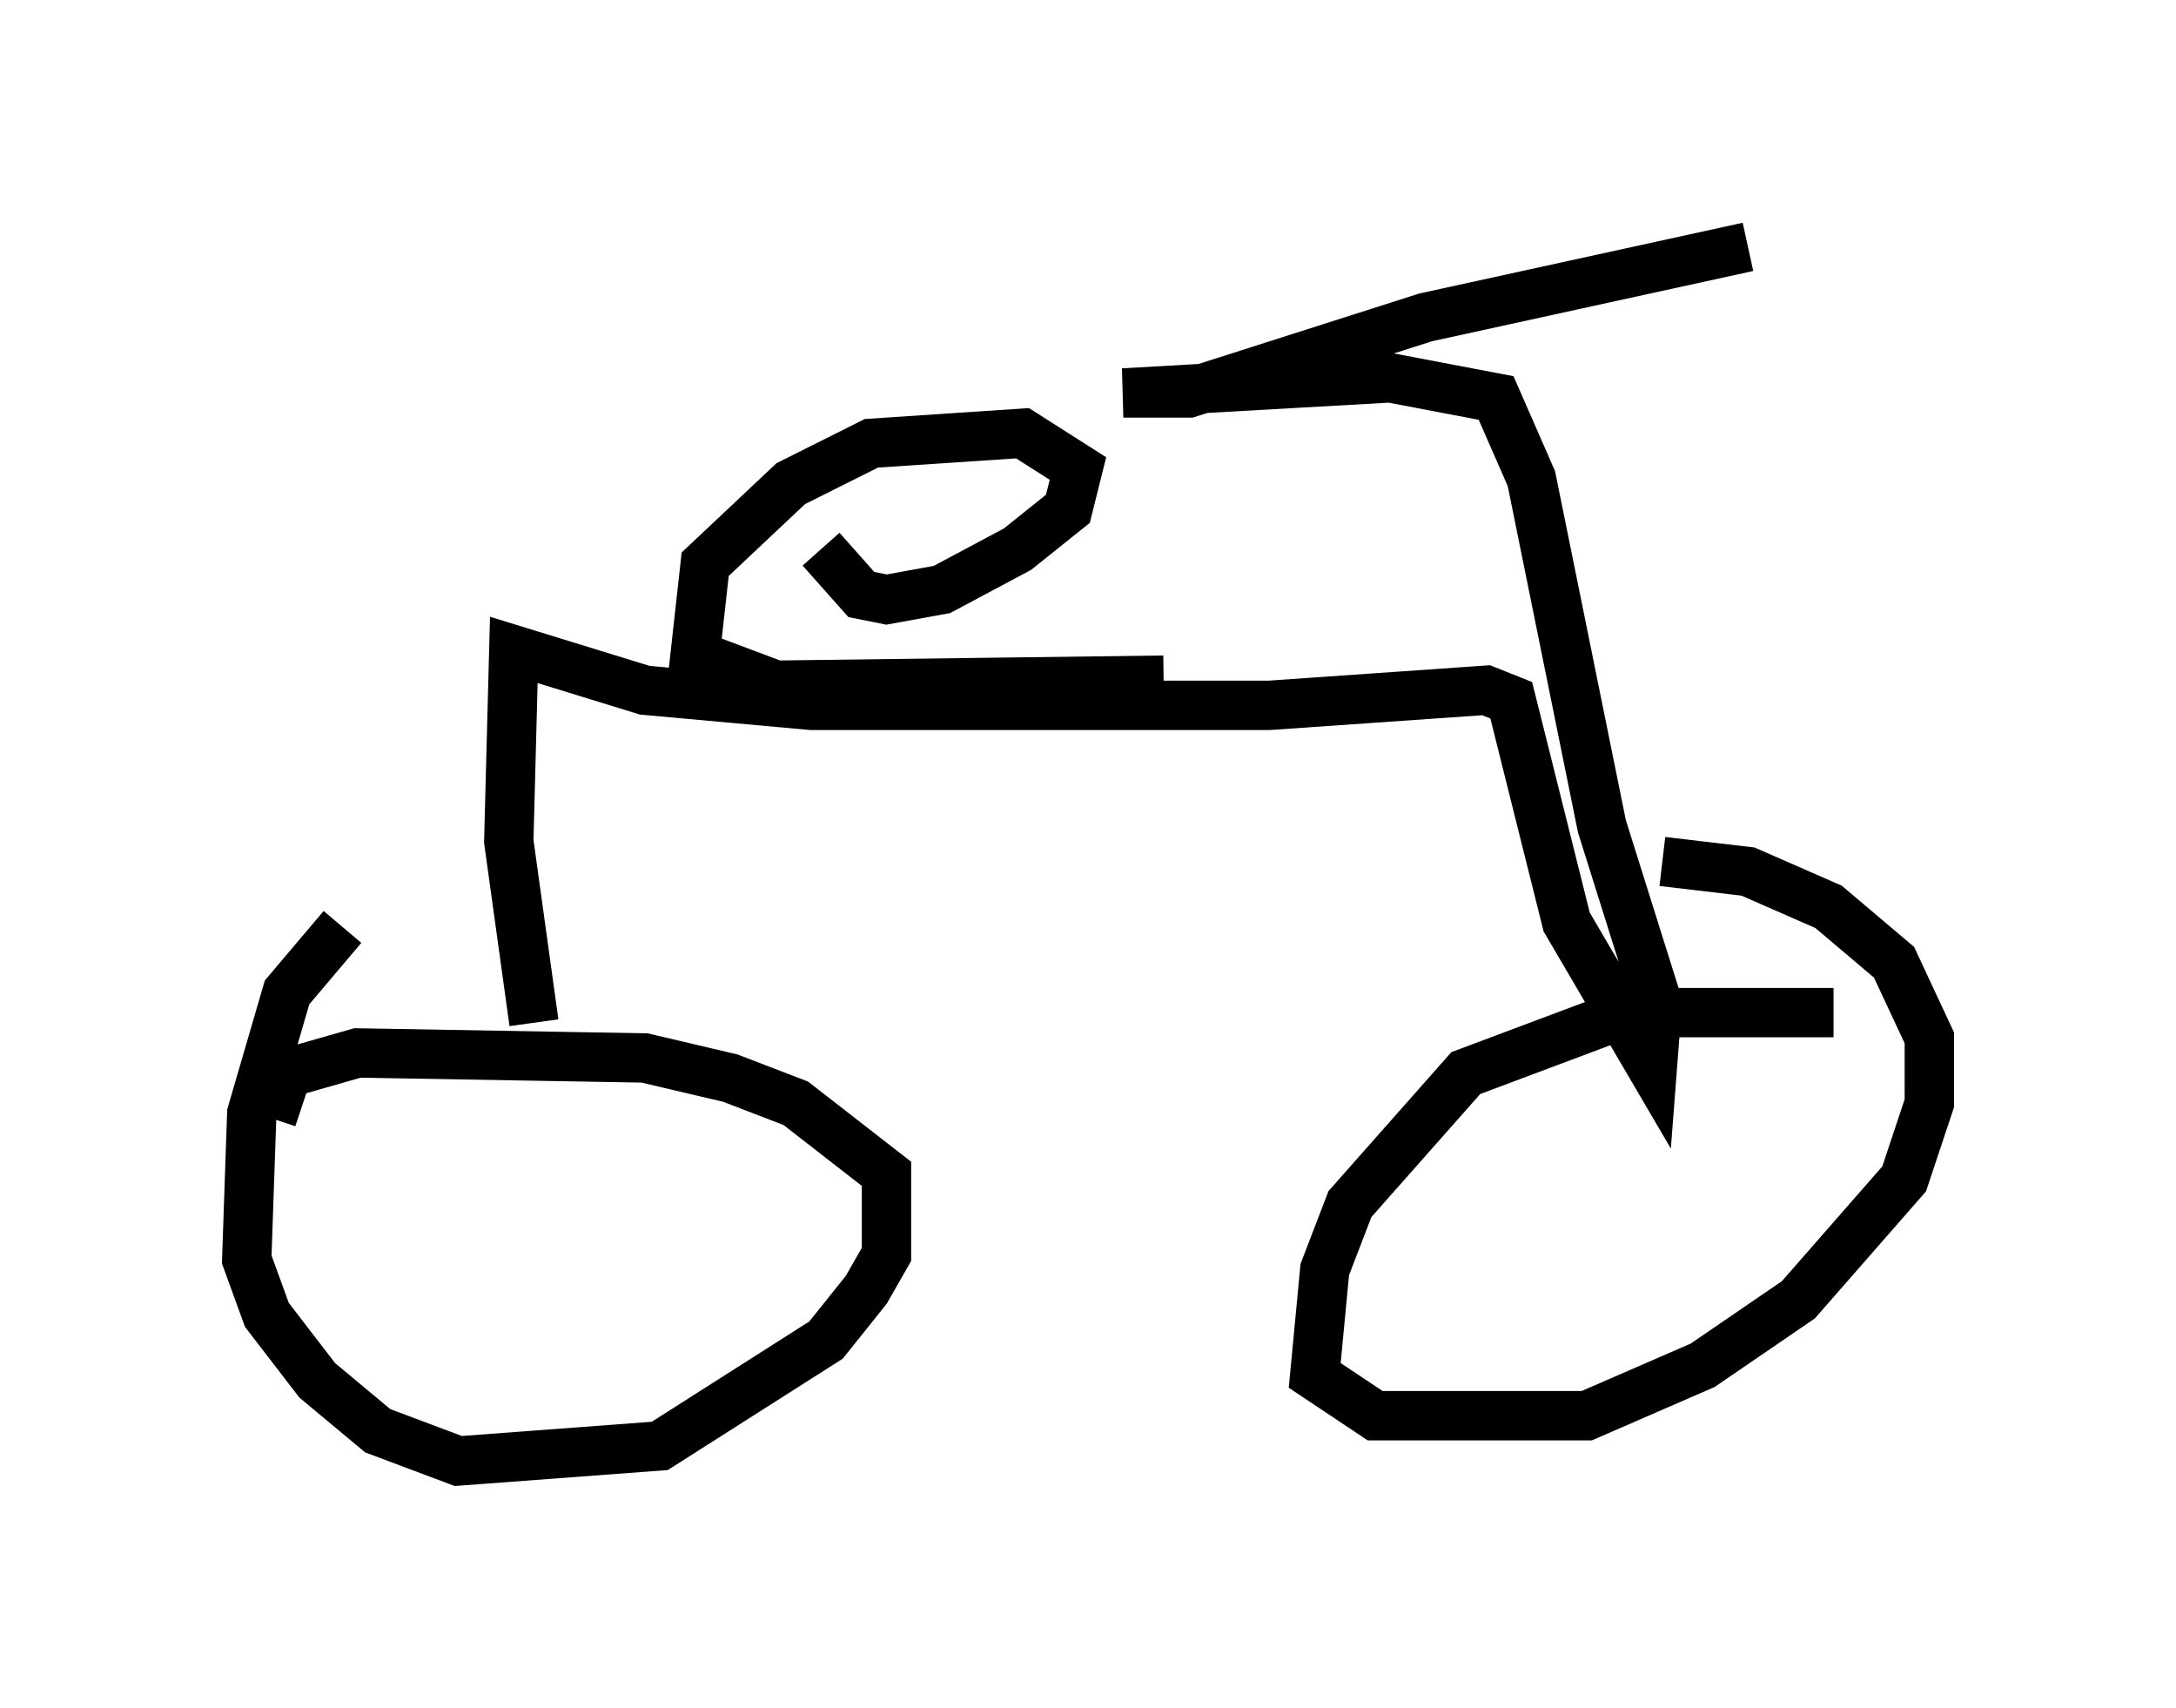 <?xml version="1.0" encoding="utf-8" ?>
<svg baseProfile="full" height="34.602" version="1.1" width="44.096" xmlns="http://www.w3.org/2000/svg" xmlns:ev="http://www.w3.org/2001/xml-events" xmlns:xlink="http://www.w3.org/1999/xlink"><defs /><rect fill="white" height="34.602" width="44.096" x="0" y="0" /><path d="M8.165, 18.271 m-1.225, 0.51 l-1.123, 1.327 -0.715, 2.45 l-0.102, 2.96 0.408, 1.123 l1.021, 1.327 1.225, 1.021 l1.633, 0.613 4.083, -0.306 l3.369, -2.144 0.817, -1.021 l0.408, -0.715 0.0, -1.633 l-1.838, -1.429 -1.327, -0.51 l-1.735, -0.408 -5.819, -0.102 l-1.429, 0.408 -0.306, 0.919 m31.646, -2.144 l-4.185, 0.0 -3.267, 1.225 l-2.348, 2.654 -0.51, 1.327 l-0.204, 2.144 1.225, 0.817 l4.288, 0.0 2.348, -1.021 l1.94, -1.327 2.144, -2.45 l0.51, -1.531 0.0, -1.327 l-0.715, -1.531 -1.327, -1.123 l-1.633, -0.715 -1.735, -0.204 m-22.867, 3.267 l-0.51, -3.675 0.102, -3.879 l2.654, 0.817 3.369, 0.306 l9.29, 0.0 4.39, -0.306 l0.51, 0.204 1.123, 4.492 l1.735, 2.96 0.102, -1.327 l-1.123, -3.573 -1.429, -7.044 l-0.715, -1.633 -2.144, -0.408 l-5.41, 0.306 1.327, 0.0 l4.798, -1.531 6.533, -1.429 m-18.784, 6.125 l0.817, 0.919 0.51, 0.102 l1.123, -0.204 1.531, -0.817 l1.021, -0.817 0.204, -0.817 l-1.123, -0.715 -3.063, 0.204 l-1.633, 0.817 -1.735, 1.633 l-0.204, 1.838 1.633, 0.613 l7.861, -0.102 " fill="none" stroke="black" stroke-width="1" /></svg>